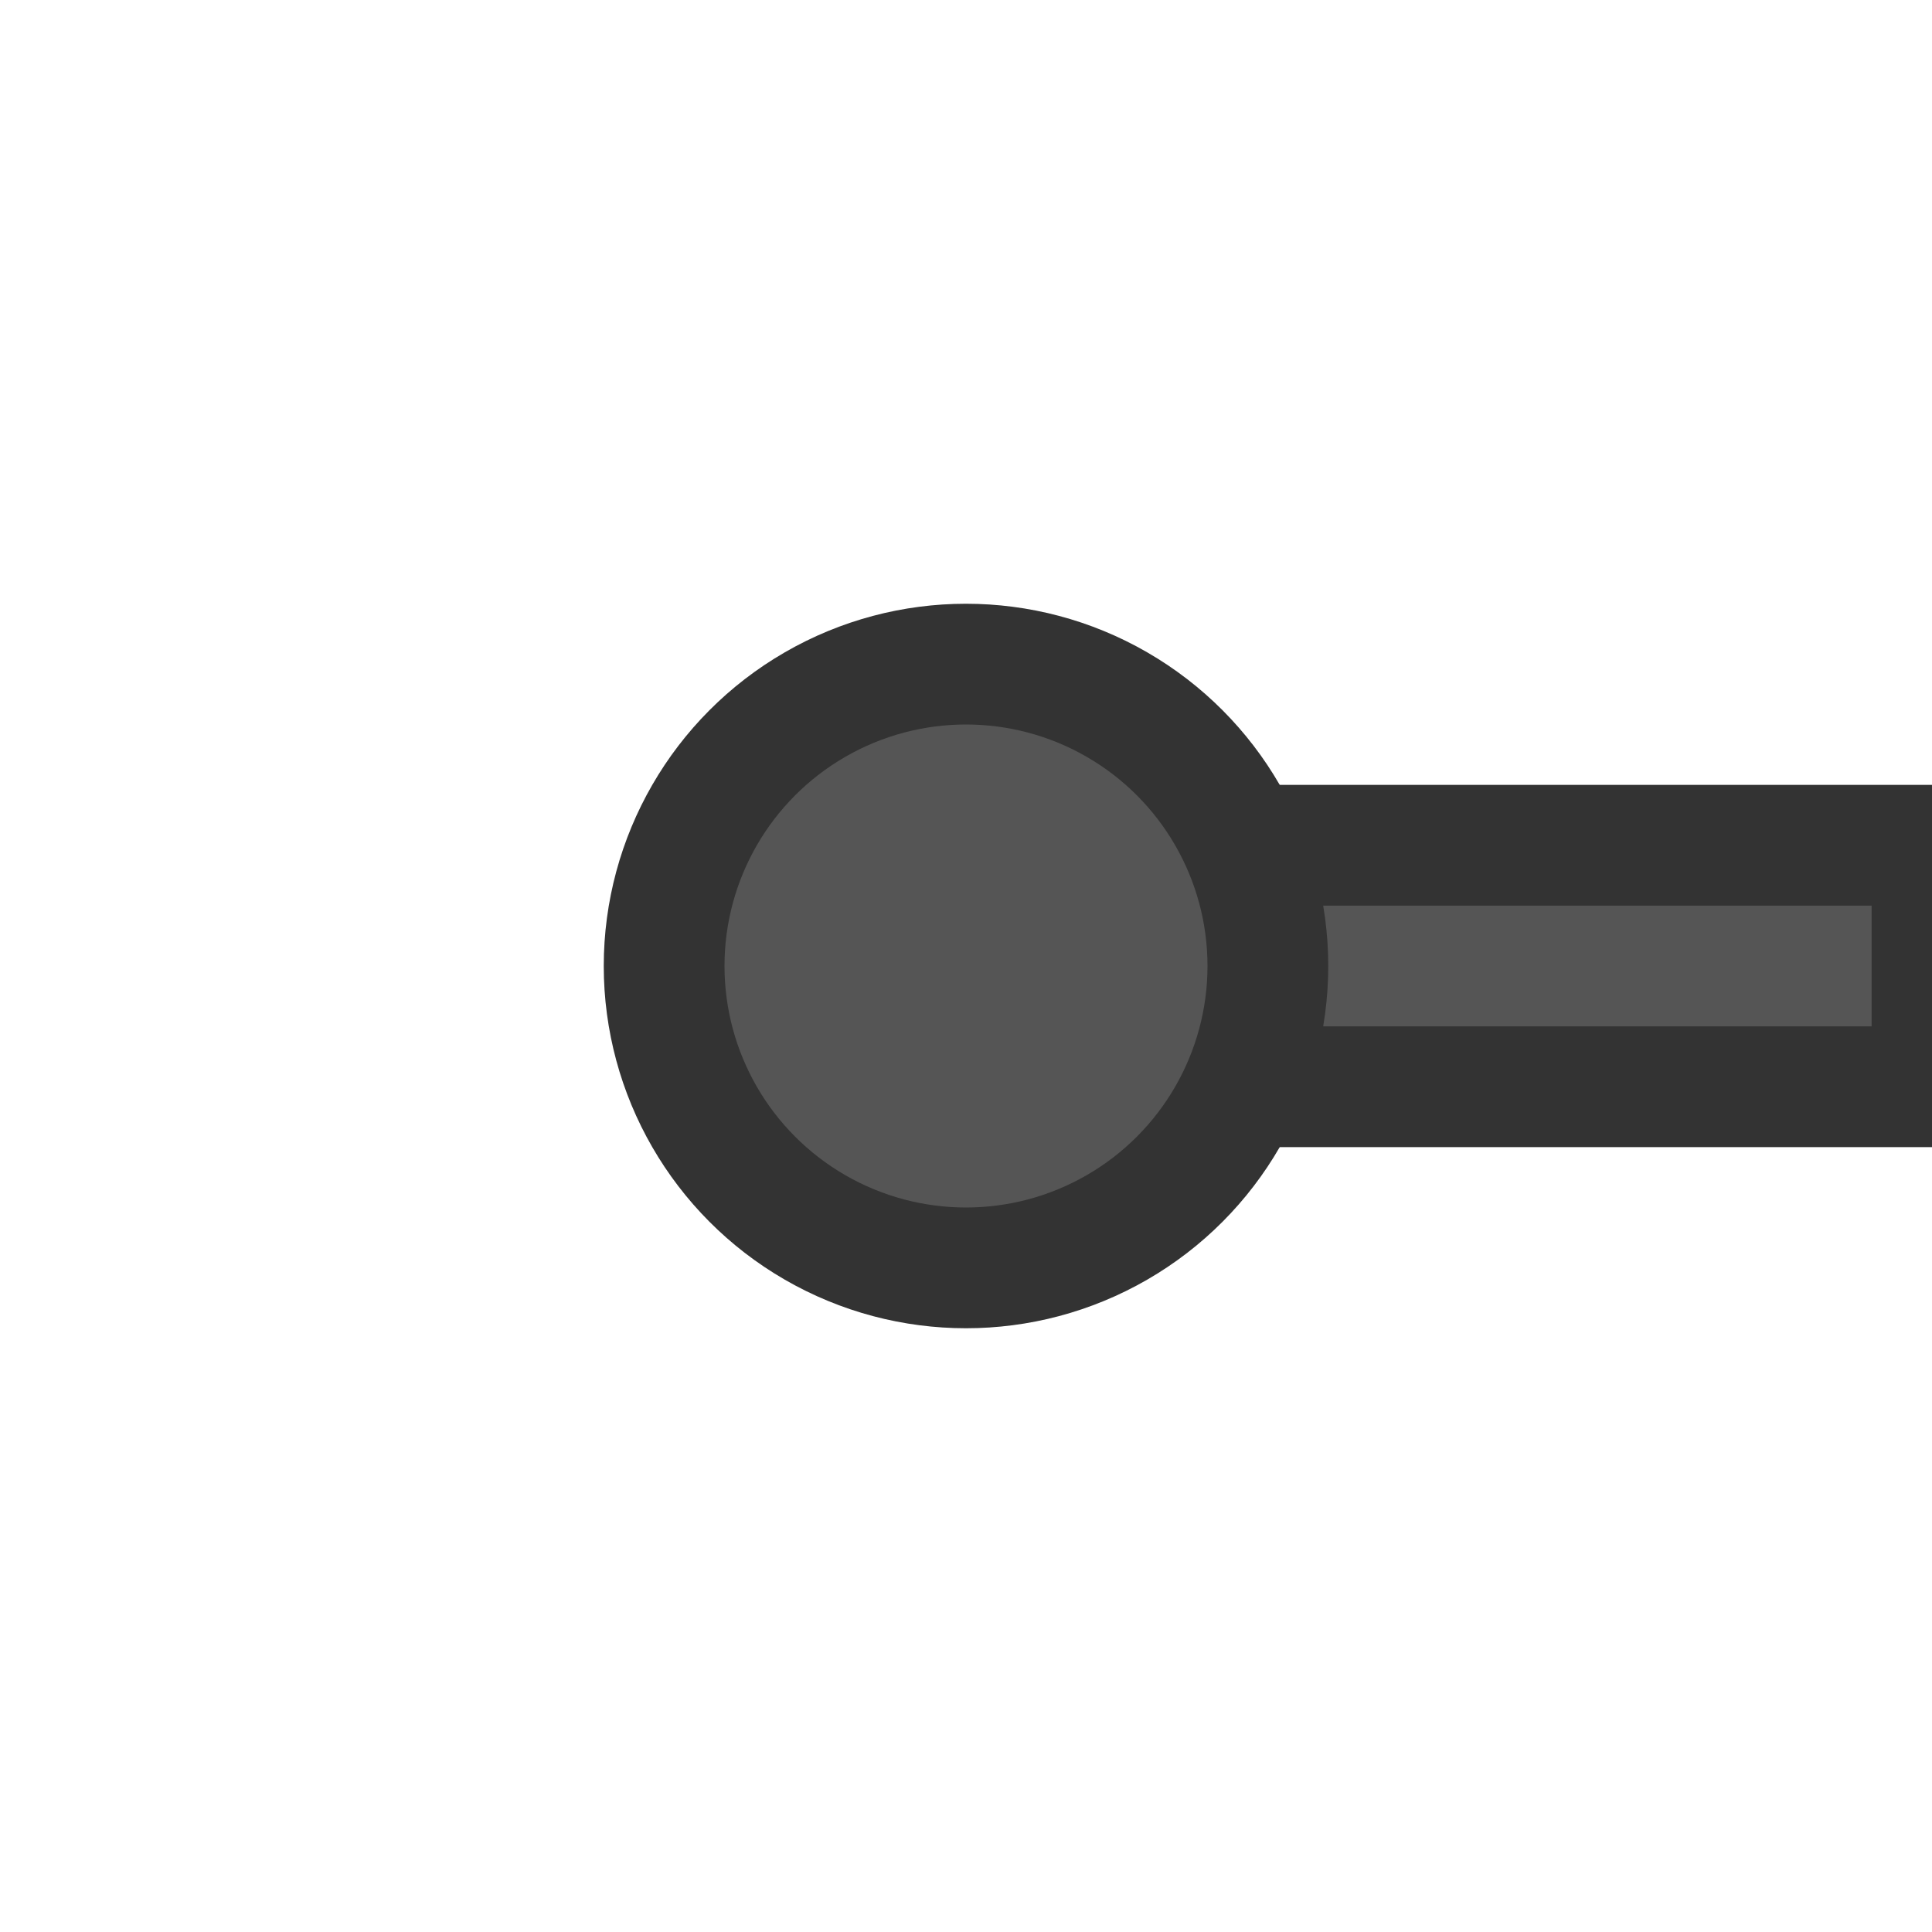 <svg xmlns="http://www.w3.org/2000/svg" viewBox="0 0 64 64">
  <rect x="32" y="28" width="32" height="8" fill="#555" stroke="#333" stroke-width="4"/>
  <circle cx="32" cy="32" r="10" fill="#555" stroke="#333" stroke-width="4"/>
</svg>
